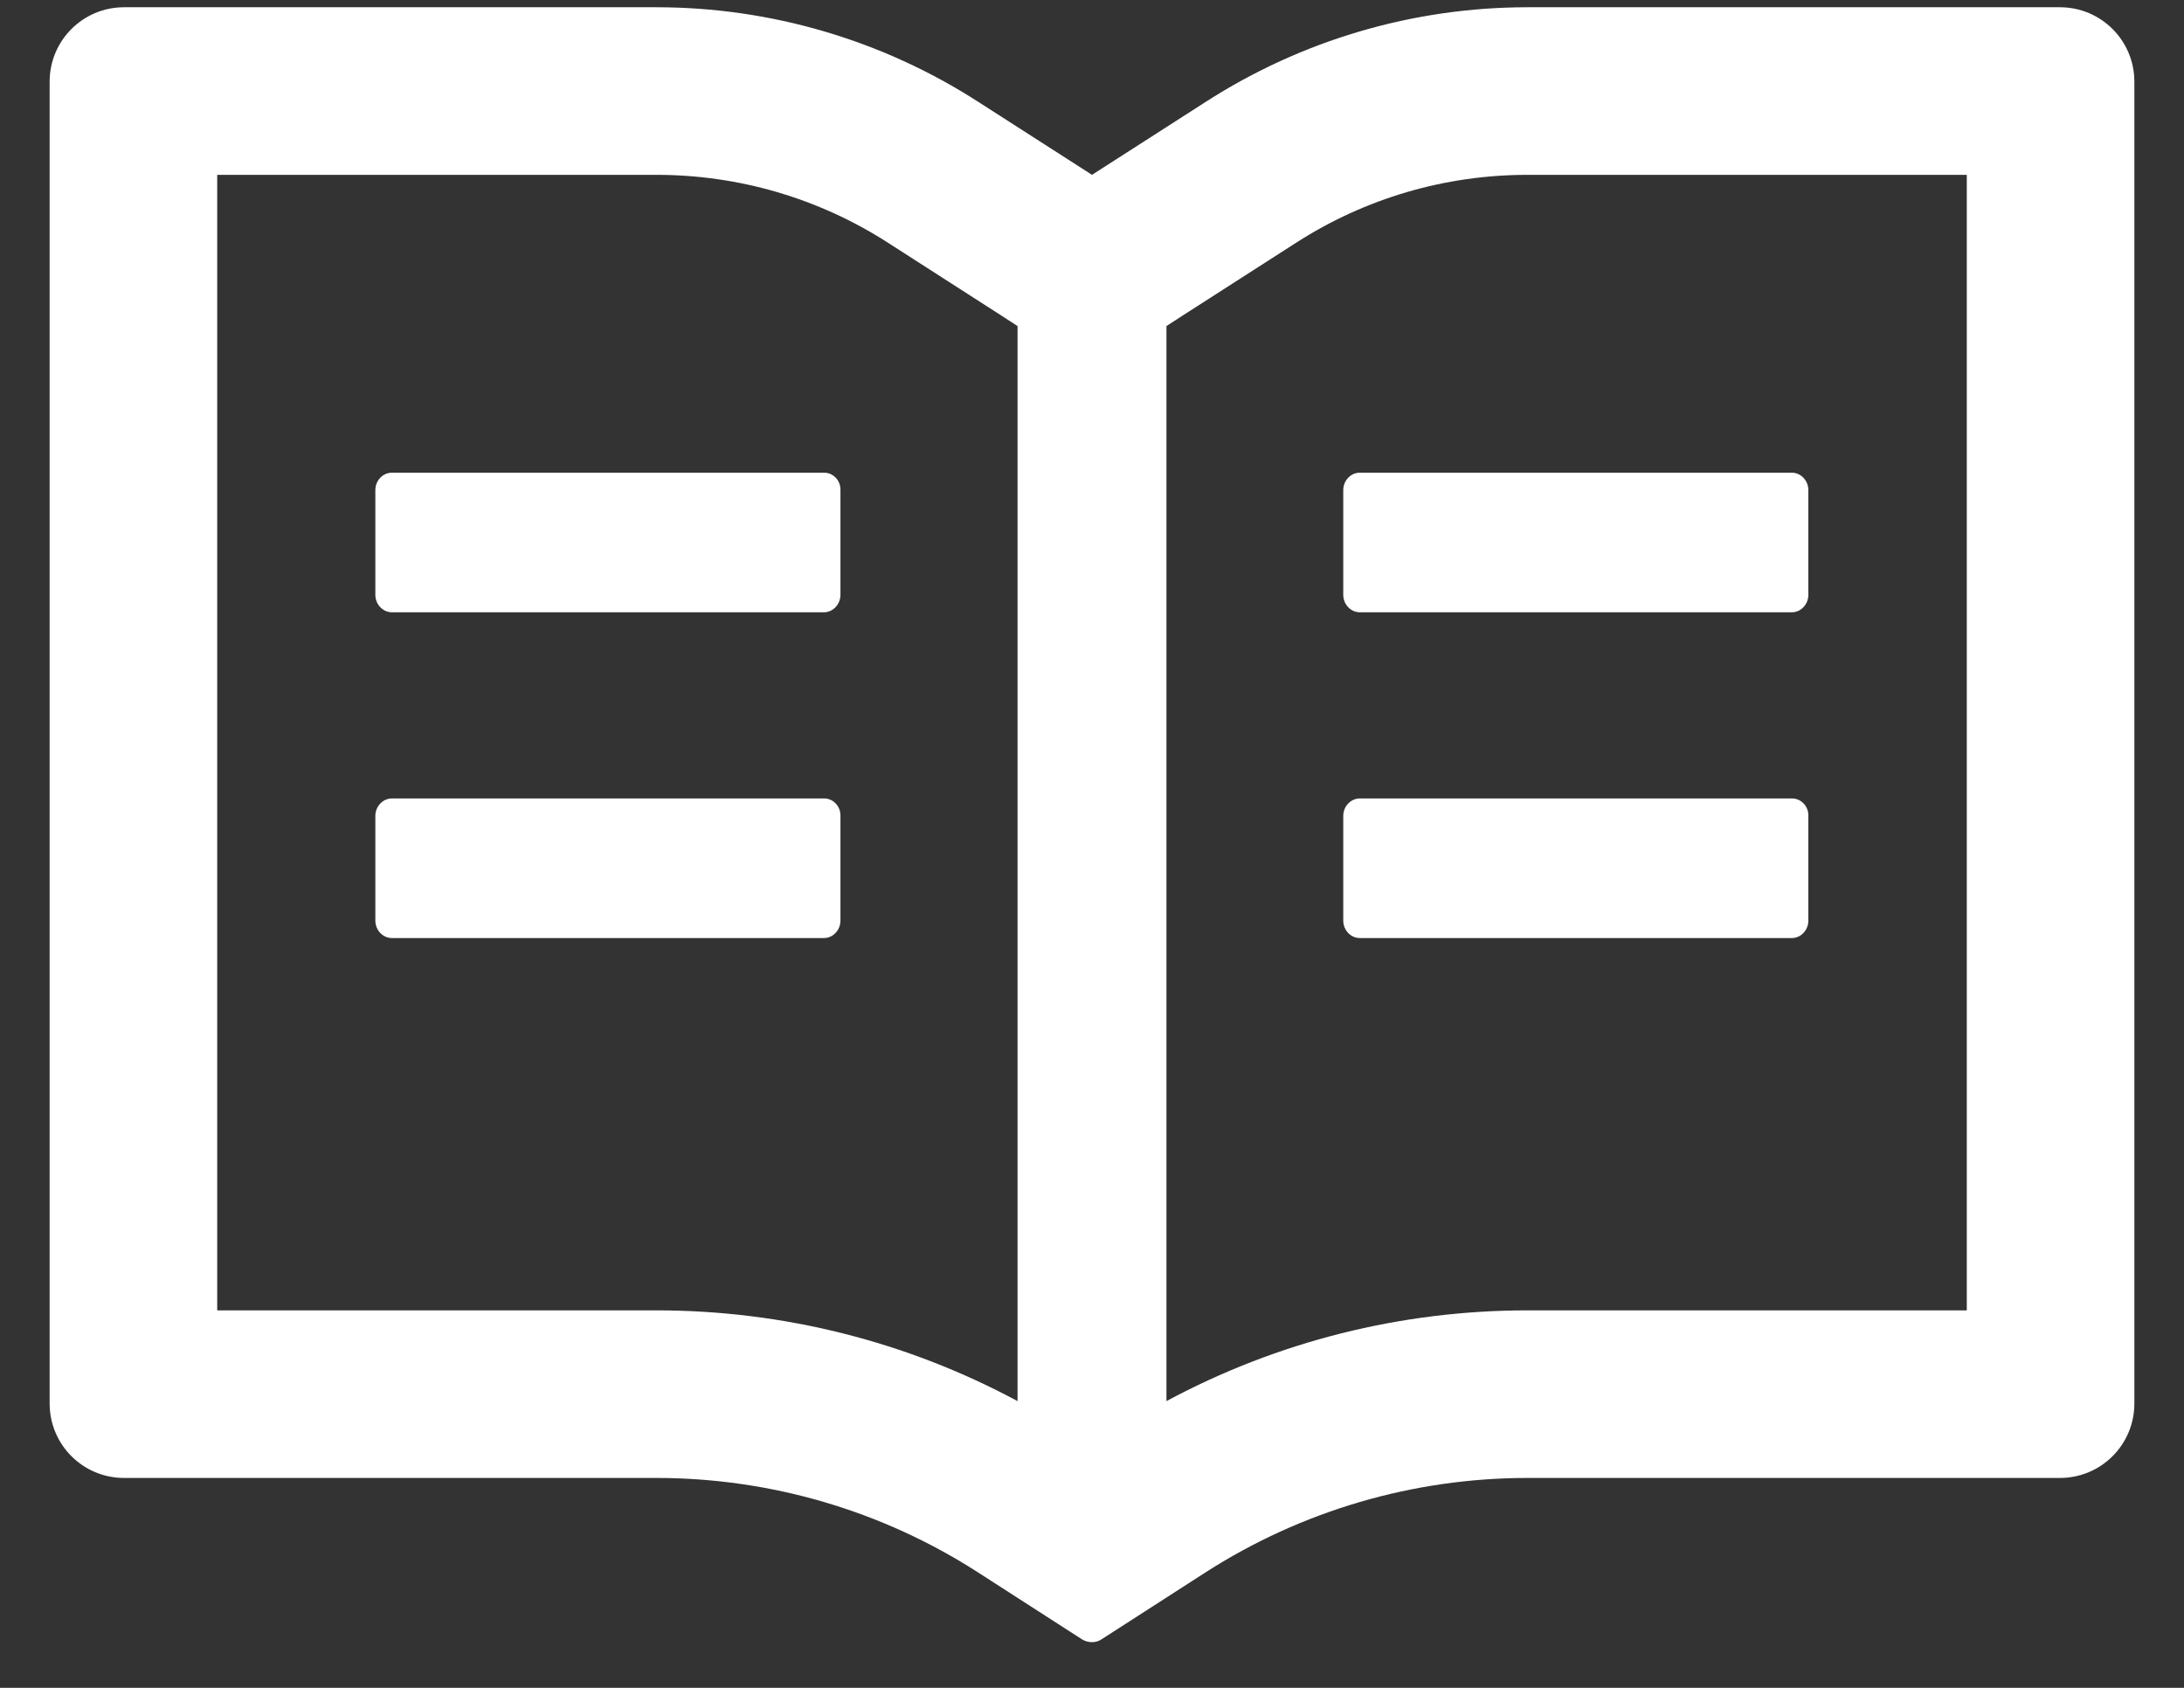 <svg width="22" height="17" viewBox="0 0 22 17" fill="none" xmlns="http://www.w3.org/2000/svg">
<rect x="0" y="0" width="22" height="17" fill="#333333" stroke="none"/>
<path d="M20.75 0.073H15.387C14.237 0.073 13.112 0.404 12.144 1.027L11 1.761L9.856 1.027C8.889 0.404 7.763 0.073 6.612 0.073H1.25C0.835 0.073 0.5 0.408 0.5 0.823V14.136C0.5 14.551 0.835 14.886 1.25 14.886H6.612C7.763 14.886 8.888 15.216 9.856 15.84L10.897 16.51C10.927 16.529 10.963 16.54 10.998 16.54C11.033 16.54 11.068 16.531 11.098 16.51L12.139 15.84C13.109 15.216 14.237 14.886 15.387 14.886H20.75C21.165 14.886 21.5 14.551 21.5 14.136V0.823C21.5 0.408 21.165 0.073 20.75 0.073ZM6.612 13.198H2.188V1.761H6.612C7.442 1.761 8.248 1.997 8.945 2.445L10.088 3.179L10.25 3.284V14.112C9.134 13.512 7.888 13.198 6.612 13.198ZM19.812 13.198H15.387C14.113 13.198 12.866 13.512 11.75 14.112V3.284L11.912 3.179L13.056 2.445C13.752 1.997 14.558 1.761 15.387 1.761H19.812V13.198ZM8.302 4.761H3.948C3.856 4.761 3.781 4.84 3.781 4.937V5.991C3.781 6.087 3.856 6.167 3.948 6.167H8.3C8.391 6.167 8.466 6.087 8.466 5.991V4.937C8.469 4.84 8.394 4.761 8.302 4.761ZM13.531 4.937V5.991C13.531 6.087 13.606 6.167 13.698 6.167H18.05C18.141 6.167 18.216 6.087 18.216 5.991V4.937C18.216 4.84 18.141 4.761 18.05 4.761H13.698C13.606 4.761 13.531 4.84 13.531 4.937ZM8.302 8.042H3.948C3.856 8.042 3.781 8.122 3.781 8.218V9.272C3.781 9.369 3.856 9.448 3.948 9.448H8.3C8.391 9.448 8.466 9.369 8.466 9.272V8.218C8.469 8.122 8.394 8.042 8.302 8.042ZM18.052 8.042H13.698C13.606 8.042 13.531 8.122 13.531 8.218V9.272C13.531 9.369 13.606 9.448 13.698 9.448H18.05C18.141 9.448 18.216 9.369 18.216 9.272V8.218C18.219 8.122 18.144 8.042 18.052 8.042Z" fill="white"/>
</svg>

